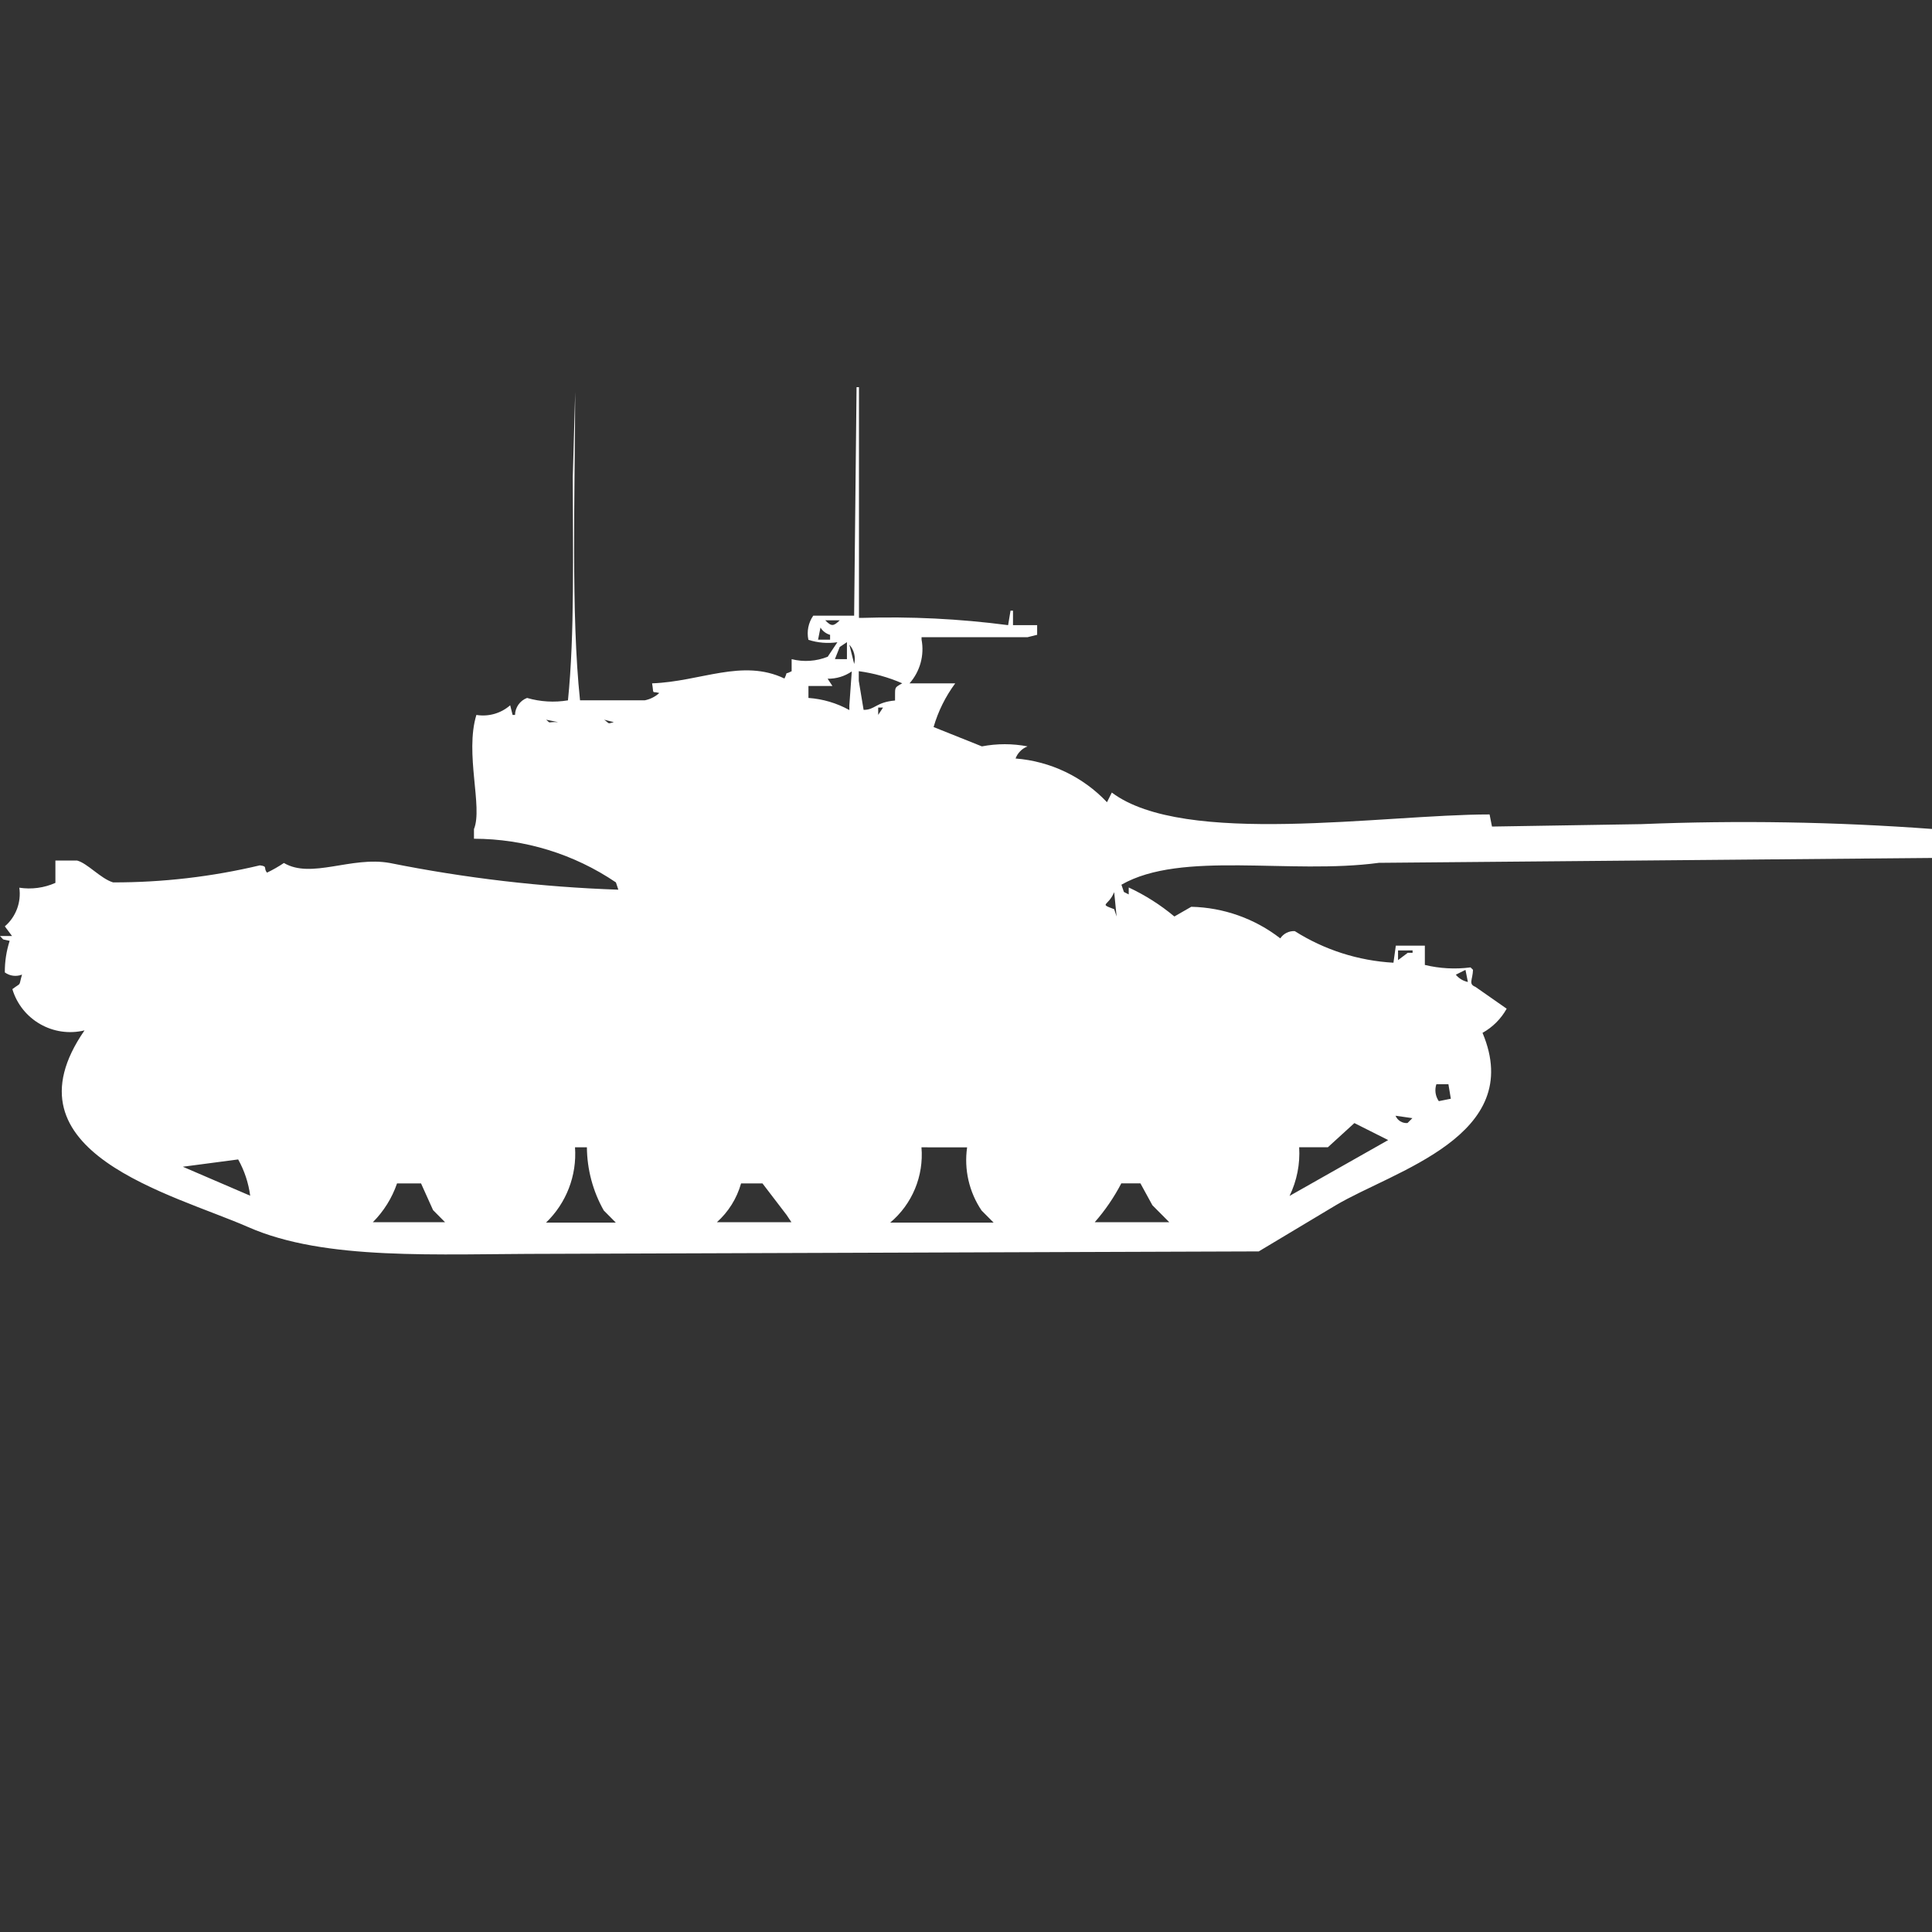<?xml version="1.0" encoding="utf-8"?>
<!-- Generator: Adobe Illustrator 16.0.0, SVG Export Plug-In . SVG Version: 6.00 Build 0)  -->
<!DOCTYPE svg PUBLIC "-//W3C//DTD SVG 1.1//EN" "http://www.w3.org/Graphics/SVG/1.1/DTD/svg11.dtd">
<svg version="1.1" id="Layer_1" xmlns="http://www.w3.org/2000/svg" xmlns:xlink="http://www.w3.org/1999/xlink" x="0px" y="0px"
	 width="40px" height="40px" viewBox="0 0 40 40" enable-background="new 0 0 40 40" xml:space="preserve">
<rect x="0" y="0" width="40" height="40" fill="#333333" stroke="none"/>
<path id="Color_Fill_1" fill="#FFFFFF" d="M20.872,12.943l0.05-0.3h0.051v0.3h0.5v0.2l-0.201,0.05h-2.192v0.05
	c0.061,0.324-0.031,0.658-0.249,0.905h0.946c-0.202,0.273-0.354,0.579-0.448,0.905l1,0.4c0.313-0.06,0.633-0.06,0.945,0
	c-0.114,0.044-0.205,0.136-0.248,0.251c0.721,0.056,1.396,0.379,1.893,0.905l0.1-0.2c1.5,1.126,5.605,0.454,7.821,0.453l0.05,0.251
	l3.088-0.05c2.01-0.082,4.021-0.048,6.027,0.1v0.6l-11.457,0.101c-1.842,0.248-4.085-0.26-5.33,0.453l0.051,0.15l0.1,0.051v-0.144
	c0.34,0.159,0.657,0.36,0.945,0.601l0.35-0.201c0.668,0.015,1.314,0.244,1.843,0.654c0.066-0.1,0.181-0.157,0.3-0.15
	c0.614,0.389,1.316,0.613,2.043,0.654l0.049-0.353h0.601v0.399c0.31,0.075,0.631,0.092,0.946,0.051l0.051,0.05
	c-0.008,0.212-0.1,0.293,0.05,0.353l0.647,0.452c-0.117,0.21-0.29,0.383-0.5,0.5c0.9,2.134-1.84,2.857-3.039,3.57l-1.594,0.955
	l-14.694,0.05c-2.34,0-4.632,0.148-6.227-0.553C3.575,24.718,0,23.863,1.75,21.333c-0.646,0.157-1.303-0.218-1.494-0.854
	c0.2-0.152,0.123-0.035,0.2-0.301c-0.119,0.047-0.253,0.03-0.356-0.045c-0.002-0.222,0.032-0.442,0.1-0.654
	c-0.182-0.045-0.1,0-0.2-0.1h0.249l-0.149-0.2c0.23-0.197,0.343-0.499,0.3-0.8c0.253,0.039,0.513,0.004,0.747-0.1v-0.463h0.447
	c0.216,0.055,0.49,0.375,0.747,0.453c1.023,0.002,2.043-0.116,3.039-0.353c0.173,0.021,0.066,0.058,0.149,0.151
	c0.121-0.059,0.238-0.125,0.349-0.2c0.568,0.336,1.392-0.144,2.192,0c1.56,0.313,3.142,0.499,4.732,0.553l-0.05-0.151
	c-0.868-0.588-1.891-0.902-2.939-0.904v-0.2c0.187-0.454-0.194-1.564,0.05-2.363c0.251,0.041,0.508-0.032,0.7-0.2l0.05,0.2h0.05
	c0.003-0.157,0.102-0.296,0.249-0.352c0.275,0.08,0.564,0.097,0.847,0.05c0.14-1.37,0.1-3.1,0.1-4.626
	c0.017-0.587,0.034-1.173,0.05-1.76c-0.006,2.092-0.088,4.617,0.1,6.385h1.341c0.112-0.022,0.215-0.074,0.3-0.151
	c-0.167-0.046-0.108,0.047-0.149-0.2c1.01-0.037,1.867-0.516,2.74-0.1c0.089-0.18-0.026-0.059,0.149-0.151v-0.25
	c0.248,0.063,0.509,0.045,0.747-0.05l0.2-0.3c-0.201,0.029-0.406,0.012-0.6-0.05c-0.037-0.173-0.001-0.354,0.1-0.5h0.847l0.05-4.731
	h0.05v4.777h0.05C18.849,12.761,19.865,12.811,20.872,12.943z M17.086,12.843c0.129,0.132,0.171,0.124,0.3,0H17.086z M16.937,12.893
	l0.1,0.05L16.937,12.893z M16.987,12.993l-0.05,0.251h0.249v-0.1C17.103,13.12,17.032,13.067,16.987,12.993L16.987,12.993z
	 M17.535,13.647v-0.352l-0.149,0.1l-0.1,0.251L17.535,13.647L17.535,13.647z M17.585,13.347l0.1,0.4
	c0.035-0.142-0.003-0.292-0.101-0.401L17.585,13.347z M17.485,13.699l-0.05,0.1L17.485,13.699z M16.738,14.199v0.251
	c0.297,0.021,0.586,0.106,0.847,0.251v-0.1l0.05-0.7c-0.146,0.101-0.321,0.154-0.5,0.151l0.1,0.151h-0.5L16.738,14.199z
	 M18.531,14.499c0.006-0.272-0.033-0.251,0.149-0.352c-0.287-0.125-0.59-0.209-0.9-0.251v0.2l0.1,0.601
	c0.24,0.001,0.248-0.158,0.651-0.194V14.499z M18.182,14.65v0.151l0.1-0.151H18.182z M11.308,14.901
	c0.108,0.093,0.009,0.038,0.249,0.05L11.308,14.901z M12.508,14.901c0.114,0.077,0.06,0.092,0.2,0.05L12.508,14.901z M23.068,18.471
	c-0.125,0.301-0.327,0.23,0,0.353l0.05,0.151L23.068,18.471z M28.945,19.678v0.2l0.201-0.151h0.1v-0.05L28.945,19.678L28.945,19.678
	z M0.154,19.729L0.2,19.982L0.154,19.729z M30.341,20.08l-0.2,0.1c0.064,0.077,0.152,0.131,0.25,0.151L30.341,20.08z M1.101,20.88
	L1.45,20.98L1.101,20.88z M0.801,20.98l0.3,0.15L0.801,20.98z M1.501,20.98l0.1,0.05L1.501,20.98z M29.739,22.446
	c-0.04,0.118-0.022,0.249,0.05,0.352l0.249-0.05l-0.05-0.3h-0.249V22.446z M28.893,23.1c0.041,0.099,0.142,0.16,0.248,0.151
	l0.101-0.101L28.893,23.1z M26.898,23.754c0.021,0.348-0.048,0.693-0.199,1.006l2.042-1.156l-0.7-0.352l-0.548,0.5H26.9
	L26.898,23.754z M11.905,23.754c0.041,0.583-0.179,1.154-0.6,1.559h1.445l-0.25-0.252c-0.225-0.398-0.345-0.849-0.349-1.307H11.905z
	 M19.078,23.754c0.05,0.594-0.191,1.176-0.648,1.559h2.142l-0.249-0.25c-0.259-0.384-0.366-0.85-0.3-1.308L19.078,23.754
	L19.078,23.754z M4.931,24.005l-1.146,0.151l1.395,0.6C5.145,24.492,5.061,24.238,4.931,24.005L4.931,24.005z M8.219,24.505
	c-0.104,0.301-0.275,0.574-0.5,0.8h1.496l-0.249-0.251l-0.249-0.553h-0.5L8.219,24.505z M15.342,24.505
	c-0.088,0.309-0.261,0.586-0.5,0.8h1.544l-0.1-0.15l-0.5-0.654h-0.443L15.342,24.505z M23.213,24.505
	c-0.15,0.287-0.334,0.556-0.548,0.8h1.544l-0.35-0.352L23.611,24.5h-0.4L23.213,24.505z"/>
</svg>
